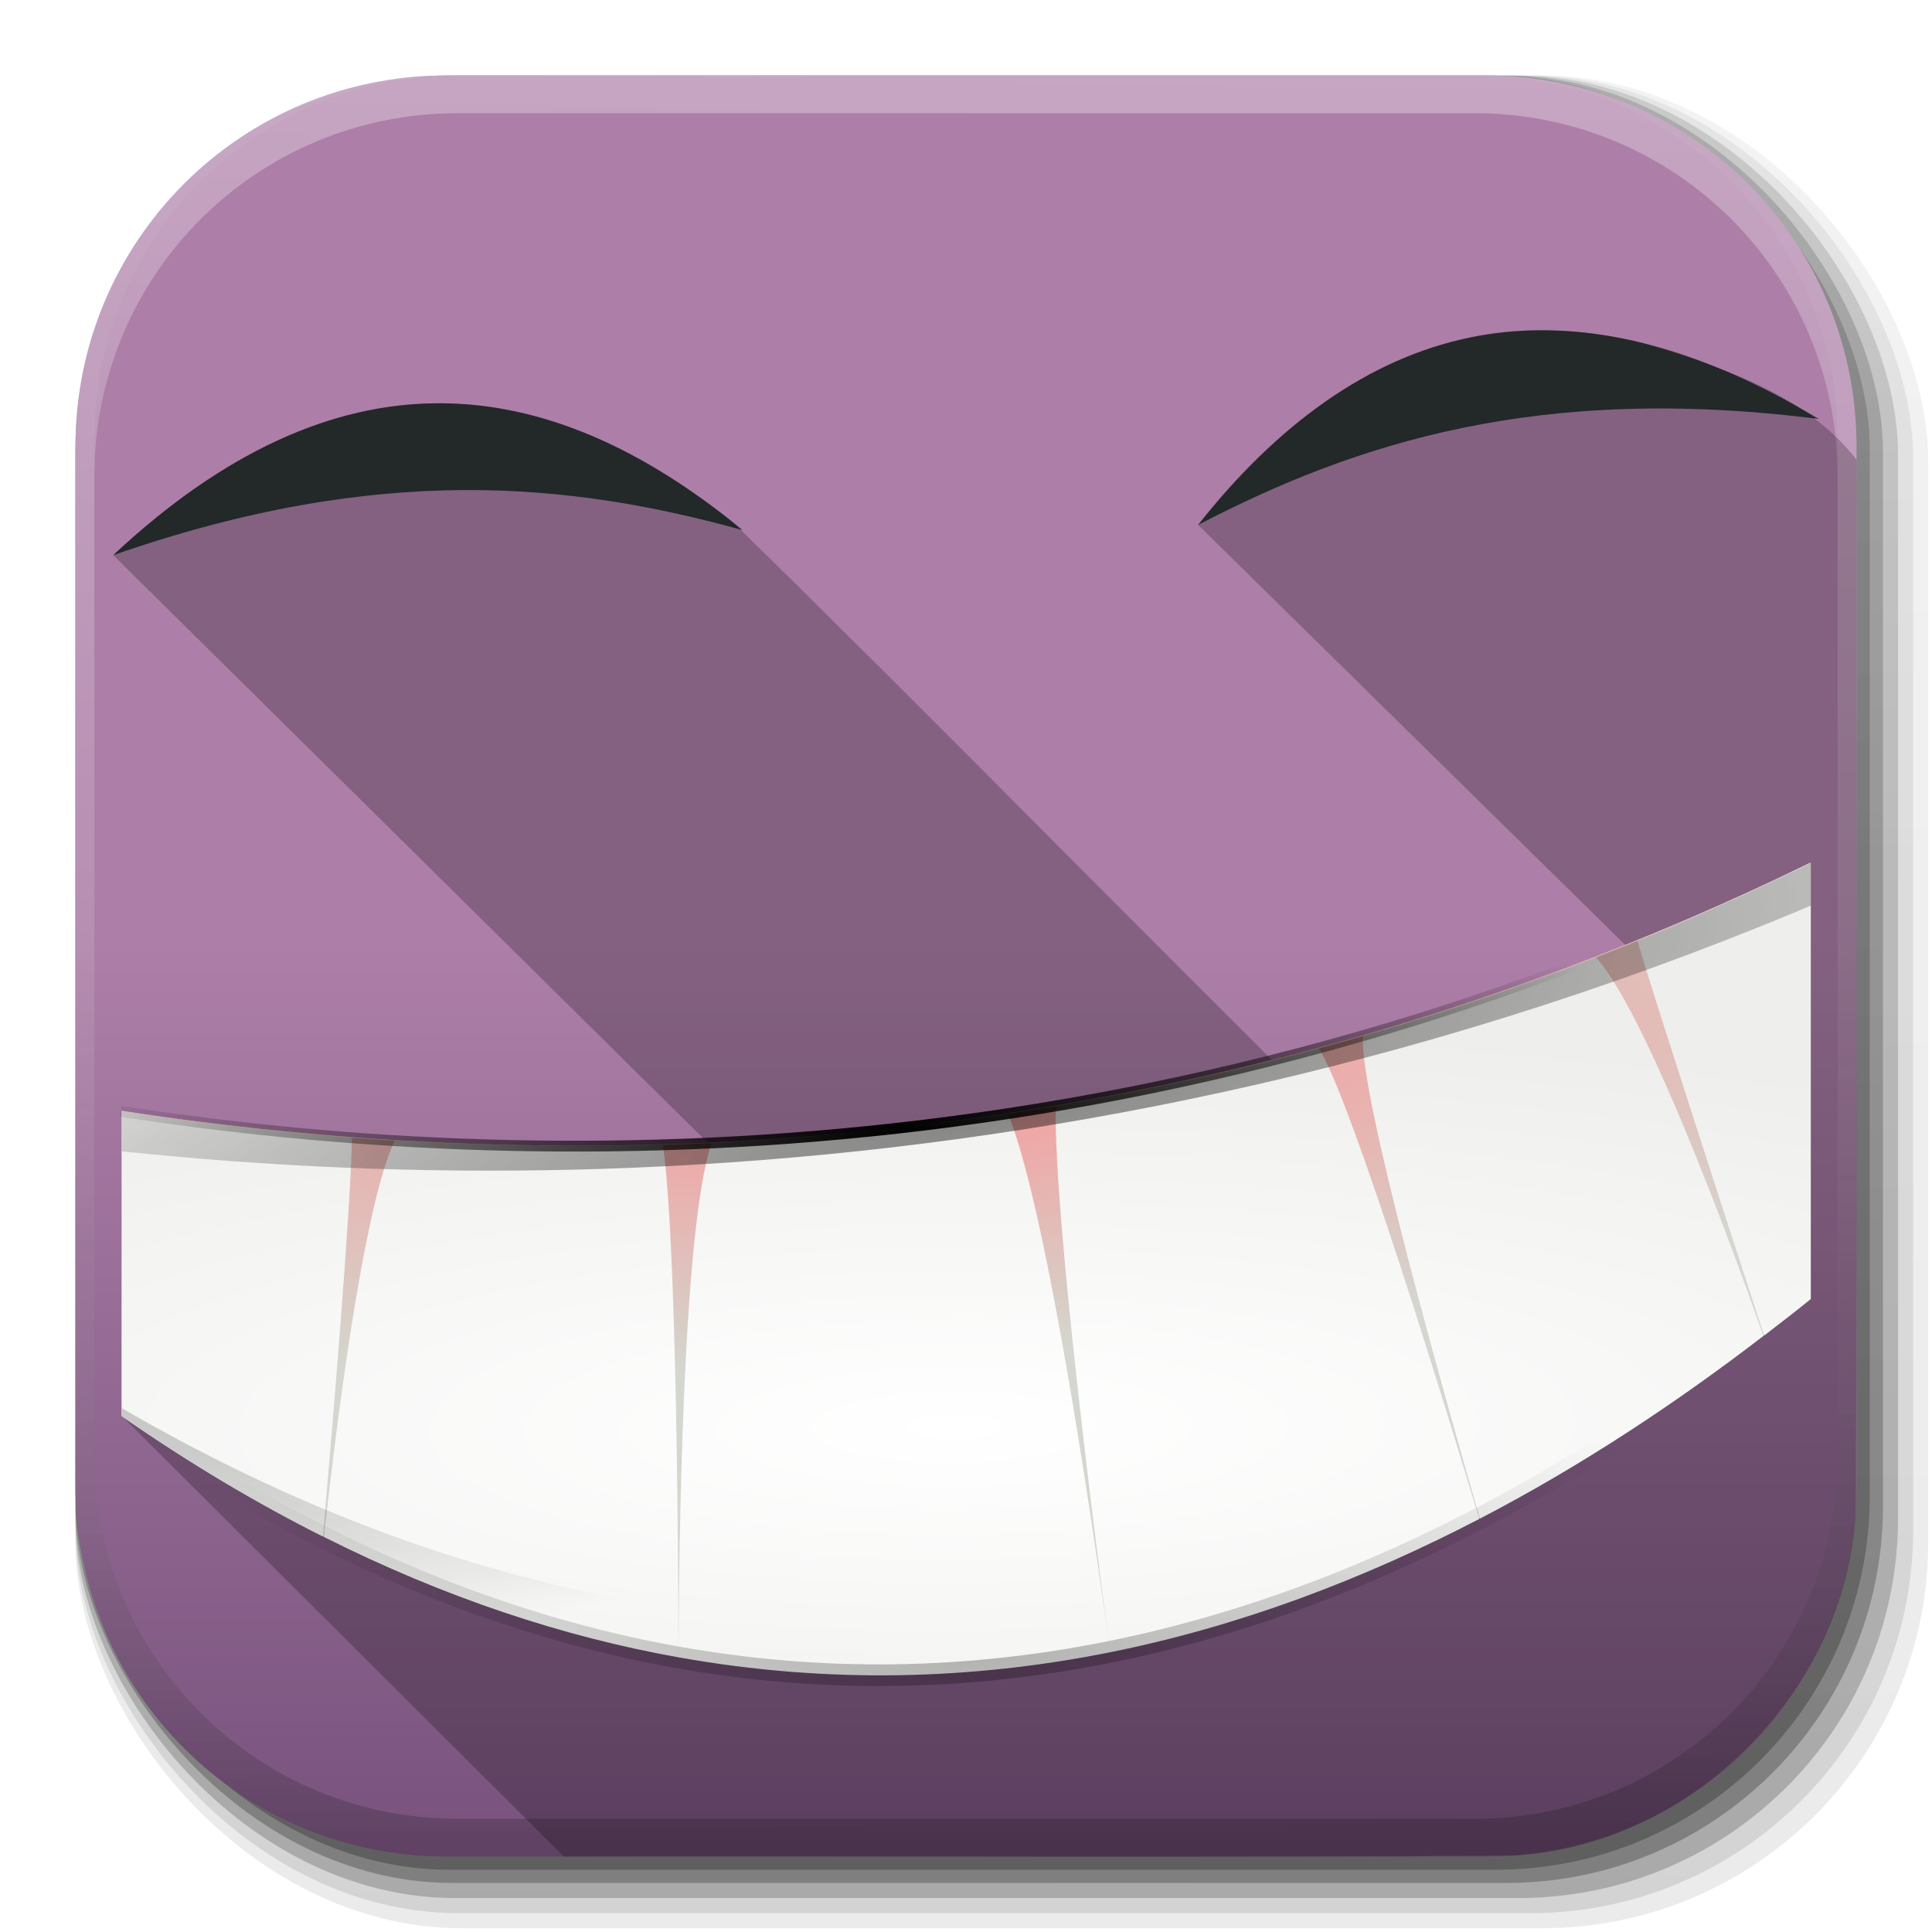 <?xml version="1.0" encoding="UTF-8" standalone="no"?>
<!-- Created with Inkscape (http://www.inkscape.org/) -->

<svg
   xmlns:dc="http://purl.org/dc/elements/1.1/"
   xmlns:cc="http://creativecommons.org/ns#"
   xmlns:rdf="http://www.w3.org/1999/02/22-rdf-syntax-ns#"
   xmlns:svg="http://www.w3.org/2000/svg"
   xmlns="http://www.w3.org/2000/svg"
   xmlns:xlink="http://www.w3.org/1999/xlink"
   xmlns:sodipodi="http://sodipodi.sourceforge.net/DTD/sodipodi-0.dtd"
   xmlns:inkscape="http://www.inkscape.org/namespaces/inkscape"
   width="512"
   height="512"
   id="svg2"
   version="1.1"
   inkscape:version="0.48.3.1 r9886"
   sodipodi:docname="cheese.svg"
   inkscape:export-filename="/home/alecive/Scrivania/firefoxTest1.png"
   inkscape:export-xdpi="100"
   inkscape:export-ydpi="100">
  <sodipodi:namedview
     id="base"
     pagecolor="#ffffff"
     bordercolor="#666666"
     borderopacity="1.0"
     inkscape:pageopacity="0.0"
     inkscape:pageshadow="2"
     inkscape:zoom="0.53408044"
     inkscape:cx="263.39062"
     inkscape:cy="222.23655"
     inkscape:document-units="px"
     inkscape:current-layer="svg2"
     showgrid="false"
     inkscape:window-width="1301"
     inkscape:window-height="744"
     inkscape:window-x="65"
     inkscape:window-y="24"
     inkscape:window-maximized="1"
     inkscape:object-paths="false"
     inkscape:snap-intersection-paths="false"
     inkscape:object-nodes="true"
     inkscape:snap-smooth-nodes="true"
     inkscape:snap-nodes="true"
     showguides="true"
     inkscape:guide-bbox="true" />
  <defs
     id="defs4">
    <linearGradient
       x1="19.245"
       y1="21.031"
       x2="19.36"
       gradientUnits="userSpaceOnUse"
       y2="44.984"
       id="linearGradient2460">
      <stop
         offset="0"
         style="stop-color:#fafafa;stop-opacity:1;"
         id="stop3602" />
      <stop
         offset="1"
         style="stop-color:#f0f0f0;stop-opacity:1;"
         id="stop3604" />
    </linearGradient>
    <linearGradient
       inkscape:collect="always"
       xlink:href="#ButtonShadow-0-1-1-5-9"
       id="linearGradient4114-2-6"
       gradientUnits="userSpaceOnUse"
       gradientTransform="matrix(1.032,0,0,1.032,-830.864,592.678)"
       x1="1012.513"
       y1="484.417"
       x2="1006.808"
       y2="20.626" />
    <linearGradient
       x1="45.448"
       y1="92.54"
       x2="45.448"
       y2="7.017"
       id="ButtonShadow-0-1-1-5-9"
       gradientUnits="userSpaceOnUse"
       gradientTransform="matrix(1.006,0,0,0.994,100,0)">
      <stop
         id="stop3750-8-9-3-6-4"
         style="stop-color:#000000;stop-opacity:1"
         offset="0" />
      <stop
         id="stop3752-5-6-4-2-9"
         style="stop-color:#000000;stop-opacity:0.588"
         offset="1" />
    </linearGradient>
    <linearGradient
       inkscape:collect="always"
       xlink:href="#ButtonShadow-0-1-1-5-9"
       id="linearGradient4112-2-6"
       gradientUnits="userSpaceOnUse"
       gradientTransform="matrix(1.04,0,0,1.04,-837.951,592.518)"
       x1="1012.513"
       y1="484.417"
       x2="1006.808"
       y2="20.626" />
    <linearGradient
       inkscape:collect="always"
       xlink:href="#ButtonShadow-0-1-1-5-9"
       id="linearGradient4110-6-7"
       gradientUnits="userSpaceOnUse"
       gradientTransform="matrix(1.023,0,0,1.023,-823.777,592.838)"
       x1="1012.513"
       y1="484.417"
       x2="1006.808"
       y2="20.626" />
    <linearGradient
       inkscape:collect="always"
       xlink:href="#ButtonShadow-0-1-1-5-9"
       id="linearGradient4116-6-3"
       gradientUnits="userSpaceOnUse"
       gradientTransform="matrix(1.015,0,0,1.015,-816.69,592.997)"
       x1="1012.513"
       y1="484.417"
       x2="1006.808"
       y2="20.626" />
    <linearGradient
       y2="20.626"
       x2="1006.808"
       y1="484.417"
       x1="1012.513"
       gradientTransform="matrix(1.007,0,0,1.007,-810.489,593.137)"
       gradientUnits="userSpaceOnUse"
       id="linearGradient5342-3"
       xlink:href="#ButtonShadow-0-1-1-5-9"
       inkscape:collect="always" />
    <linearGradient
       inkscape:collect="always"
       xlink:href="#linearGradient3737-9"
       id="linearGradient4084-8"
       gradientUnits="userSpaceOnUse"
       gradientTransform="translate(778.6,-360.56)"
       x1="993.439"
       y1="51.512"
       x2="988.786"
       y2="363.738" />
    <linearGradient
       id="linearGradient3737-9">
      <stop
         id="stop3739-7"
         style="stop-color:#ffffff;stop-opacity:1"
         offset="0" />
      <stop
         id="stop3741-4"
         style="stop-color:#ffffff;stop-opacity:0"
         offset="1" />
    </linearGradient>
    <linearGradient
       inkscape:collect="always"
       xlink:href="#linearGradient4046-3"
       id="linearGradient4086-12"
       gradientUnits="userSpaceOnUse"
       x1="1764.649"
       y1="155.597"
       x2="1763.69"
       y2="-55.941" />
    <linearGradient
       id="linearGradient4046-3">
      <stop
         id="stop4048-7"
         style="stop-color:#000000;stop-opacity:1;"
         offset="0" />
      <stop
         id="stop4050-73"
         style="stop-color:#ffffff;stop-opacity:0.2"
         offset="1" />
    </linearGradient>
    <clipPath
       id="clipPath6359"
       clipPathUnits="userSpaceOnUse">
      <path
         id="path6361"
         d="m 204,318.125 c -5.368,2.624 -10.72,4.994 -16.031,7.156 2.283,7.56 10.736,33.455 11.719,36.469 1.449,-1.114 2.895,-2.226 4.312,-3.375 l 0,-40.25 z m -19.844,8.688 c -7.247,2.815 -14.424,5.204 -21.5,7.25 -0.569,4.903 8.083,35.287 10.781,44.594 9.199,-4.786 17.935,-10.535 26.188,-16.875 -1.579,-4.508 -10.414,-29.367 -15.469,-34.969 z m -25.594,8.406 c -8.273,2.243 -16.387,4.001 -24.312,5.344 -0.162,10.584 3.862,41.642 5.031,50.438 11.919,-2.394 23.314,-6.71 34.094,-12.312 -2.743,-9.112 -11.671,-38.432 -14.812,-43.469 z M 139.281,391 c -1.197,-8.829 -5.668,-40.494 -9.438,-49.75 -9.46,1.435 -18.611,2.312 -27.375,2.719 -2.763,7.916 -3.034,39.04 -3.062,47.5 13.828,2.47 27.144,2.089 39.875,-0.469 z m -39.875,0.469 c -0.01,-8.356 -0.144,-38.33 -1.438,-47.312 -8.714,0.259 -16.992,0.071 -24.781,-0.406 -2.97,6.286 -5.518,27.417 -6.531,36.594 11.176,5.614 22.113,9.225 32.75,11.125 z M 48,341.031 l 0,28.188 c 6.258,4.341 12.444,8.015 18.562,11.094 0.789,-9.071 2.553,-29.874 2.688,-36.844 -7.64,-0.577 -14.759,-1.437 -21.25,-2.438 z"
         style="fill:none;stroke:#000000;display:inline;enable-background:new"
         inkscape:connector-curvature="0" />
    </clipPath>
    <clipPath
       id="clipPath6545"
       clipPathUnits="userSpaceOnUse">
      <path
         inkscape:connector-curvature="0"
         id="path6547"
         d="M 204,148.118 C 143.269,177.802 85.355,176.798 48,171.04 l 0,28.171 c 60.507,41.98 114.867,22.476 156,-10.848 l 0,-40.244 z"
         style="opacity:0.99;fill:url(#linearGradient6549);fill-opacity:1;fill-rule:evenodd;stroke:none;display:inline;enable-background:new" />
    </clipPath>
    <linearGradient
       y2="32"
       x2="272"
       y1="288"
       x1="272"
       gradientTransform="translate(0,-4)"
       gradientUnits="userSpaceOnUse"
       id="linearGradient3876"
       xlink:href="#outerBackgroundGradient"
       inkscape:collect="always" />
    <linearGradient
       id="outerBackgroundGradient">
      <stop
         id="stop3864-8-6"
         offset="0"
         style="stop-color:#75507b;stop-opacity:1;" />
      <stop
         id="stop3866-9-1"
         offset="1"
         style="stop-color:#ad7fa8;stop-opacity:1;" />
    </linearGradient>
    <linearGradient
       y2="32"
       x2="272"
       y1="288"
       x1="272"
       gradientTransform="translate(687.678,217.022)"
       gradientUnits="userSpaceOnUse"
       id="linearGradient3250-5"
       xlink:href="#outerBackgroundGradient-3"
       inkscape:collect="always" />
    <linearGradient
       id="outerBackgroundGradient-3">
      <stop
         id="stop3864-8-6-6"
         offset="0"
         style="stop-color:#75507b;stop-opacity:1;" />
      <stop
         id="stop3866-9-1-9"
         offset="1"
         style="stop-color:#ad7fa8;stop-opacity:1;" />
    </linearGradient>
    <linearGradient
       inkscape:collect="always"
       xlink:href="#outerBackgroundGradient-3"
       id="linearGradient3281"
       gradientUnits="userSpaceOnUse"
       gradientTransform="matrix(2.145,0,0,2.145,-72.945,-107.273)"
       x1="272"
       y1="288"
       x2="272"
       y2="32" />
    <linearGradient
       id="linearGradient4529-7"
       inkscape:collect="always">
      <stop
         id="stop4531-6"
         offset="0"
         style="stop-color:#000000;stop-opacity:1;" />
      <stop
         id="stop4533-7"
         offset="1"
         style="stop-color:#000000;stop-opacity:0;" />
    </linearGradient>
    <clipPath
       id="clipPath6359-1"
       clipPathUnits="userSpaceOnUse">
      <path
         id="path6361-5"
         d="m 204,318.125 c -5.368,2.624 -10.72,4.994 -16.031,7.156 2.283,7.56 10.736,33.455 11.719,36.469 1.449,-1.114 2.895,-2.226 4.312,-3.375 l 0,-40.25 z m -19.844,8.688 c -7.247,2.815 -14.424,5.204 -21.5,7.25 -0.569,4.903 8.083,35.287 10.781,44.594 9.199,-4.786 17.935,-10.535 26.188,-16.875 -1.579,-4.508 -10.414,-29.367 -15.469,-34.969 z m -25.594,8.406 c -8.273,2.243 -16.387,4.001 -24.312,5.344 -0.162,10.584 3.862,41.642 5.031,50.438 11.919,-2.394 23.314,-6.71 34.094,-12.312 -2.743,-9.112 -11.671,-38.432 -14.812,-43.469 z M 139.281,391 c -1.197,-8.829 -5.668,-40.494 -9.438,-49.75 -9.46,1.435 -18.611,2.312 -27.375,2.719 -2.763,7.916 -3.034,39.04 -3.062,47.5 13.828,2.47 27.144,2.089 39.875,-0.469 z m -39.875,0.469 c -0.01,-8.356 -0.144,-38.33 -1.438,-47.312 -8.714,0.259 -16.992,0.071 -24.781,-0.406 -2.97,6.286 -5.518,27.417 -6.531,36.594 11.176,5.614 22.113,9.225 32.75,11.125 z M 48,341.031 l 0,28.188 c 6.258,4.341 12.444,8.015 18.562,11.094 0.789,-9.071 2.553,-29.874 2.688,-36.844 -7.64,-0.577 -14.759,-1.437 -21.25,-2.438 z"
         style="fill:none;stroke:#000000;display:inline;enable-background:new"
         inkscape:connector-curvature="0" />
    </clipPath>
    <linearGradient
       id="linearGradient6575-8"
       inkscape:collect="always">
      <stop
         id="stop6577-6"
         offset="0"
         style="stop-color:#000000;stop-opacity:1;" />
      <stop
         id="stop6579-7"
         offset="1"
         style="stop-color:#000000;stop-opacity:0;" />
    </linearGradient>
    <clipPath
       id="clipPath6545-3"
       clipPathUnits="userSpaceOnUse">
      <path
         inkscape:connector-curvature="0"
         id="path6547-2"
         d="M 204,148.118 C 143.269,177.802 85.355,176.798 48,171.04 l 0,28.171 c 60.507,41.98 114.867,22.476 156,-10.848 l 0,-40.244 z"
         style="opacity:0.99;fill:url(#linearGradient6549);fill-opacity:1;fill-rule:evenodd;stroke:none;display:inline;enable-background:new" />
    </clipPath>
    <linearGradient
       id="linearGradient7272">
      <stop
         id="stop7274"
         offset="0"
         style="stop-color:#000000;stop-opacity:0" />
      <stop
         style="stop-color:#000000;stop-opacity:0"
         offset="0.5"
         id="stop7280" />
      <stop
         id="stop7276"
         offset="1"
         style="stop-color:#000000;stop-opacity:1" />
    </linearGradient>
    <clipPath
       id="clipPath6738"
       clipPathUnits="userSpaceOnUse">
      <rect
         style="fill:none;stroke:#000000;display:inline;enable-background:new"
         id="rect6740"
         width="156"
         height="188"
         x="-52"
         y="60"
         rx="0"
         ry="0" />
    </clipPath>
    <linearGradient
       id="linearGradient4223-2-2">
      <stop
         id="stop4225-0-9"
         offset="0"
         style="stop-color:#ad7fa8;stop-opacity:1;" />
      <stop
         style="stop-color:#916791;stop-opacity:1;"
         offset="0.719"
         id="stop4231" />
      <stop
         id="stop4227-0-9"
         offset="1"
         style="stop-color:#5c3566;stop-opacity:1" />
    </linearGradient>
    <clipPath
       id="clipPath7348"
       clipPathUnits="userSpaceOnUse">
      <rect
         ry="4.089"
         rx="4.089"
         y="44"
         x="32"
         height="220"
         width="188"
         id="rect7350"
         style="color:#000000;fill:none;stroke:#000000;stroke-width:1;marker:none;visibility:visible;display:inline;overflow:visible;enable-background:new" />
    </clipPath>
    <radialGradient
       gradientUnits="userSpaceOnUse"
       gradientTransform="matrix(4.015,-0.116,0.025,0.882,-385.703,29.087)"
       r="95.706"
       fy="202.116"
       fx="165.717"
       cy="202.116"
       cx="165.717"
       id="radialGradient7446"
       xlink:href="#linearGradient7440"
       inkscape:collect="always" />
    <linearGradient
       id="linearGradient7440"
       inkscape:collect="always">
      <stop
         id="stop7442"
         offset="0"
         style="stop-color:#ffffff;stop-opacity:1;" />
      <stop
         id="stop7444"
         offset="1"
         style="stop-color:#ffffff;stop-opacity:0;" />
    </linearGradient>
    <radialGradient
       inkscape:collect="always"
       xlink:href="#linearGradient4529-7"
       id="radialGradient6872"
       gradientUnits="userSpaceOnUse"
       gradientTransform="matrix(1,0,0,0.326,-285.318,1255.171)"
       cx="120.329"
       cy="222.741"
       fx="120.329"
       fy="222.741"
       r="78.515" />
    <radialGradient
       inkscape:collect="always"
       xlink:href="#linearGradient6575-8"
       id="radialGradient6895"
       gradientUnits="userSpaceOnUse"
       gradientTransform="matrix(1.857,-0.498,0.124,0.464,-128.648,162.491)"
       cx="127.844"
       cy="153.651"
       fx="127.844"
       fy="153.651"
       r="78" />
    <linearGradient
       y2="32"
       x2="272"
       y1="288"
       x1="272"
       gradientTransform="translate(687.678,217.022)"
       gradientUnits="userSpaceOnUse"
       id="linearGradient8213"
       xlink:href="#outerBackgroundGradient-3"
       inkscape:collect="always" />
    <linearGradient
       id="linearGradient4529"
       inkscape:collect="always">
      <stop
         id="stop4531"
         offset="0"
         style="stop-color:#000000;stop-opacity:1;" />
      <stop
         id="stop4533"
         offset="1"
         style="stop-color:#000000;stop-opacity:0;" />
    </linearGradient>
    <filter
       color-interpolation-filters="sRGB"
       height="1.204"
       y="-0.102"
       width="1.034"
       x="-0.017"
       id="filter4537"
       inkscape:collect="always">
      <feGaussianBlur
         id="feGaussianBlur4539"
         stdDeviation="1.111"
         inkscape:collect="always" />
    </filter>
    <linearGradient
       id="linearGradient4475"
       inkscape:collect="always">
      <stop
         id="stop4477"
         offset="0"
         style="stop-color:#000000;stop-opacity:1;" />
      <stop
         id="stop4479"
         offset="1"
         style="stop-color:#000000;stop-opacity:0;" />
    </linearGradient>
    <filter
       color-interpolation-filters="sRGB"
       id="filter4491"
       inkscape:collect="always">
      <feGaussianBlur
         id="feGaussianBlur4493"
         stdDeviation="1.357"
         inkscape:collect="always" />
    </filter>
    <clipPath
       id="clipPath7611"
       clipPathUnits="userSpaceOnUse">
      <rect
         style="color:#000000;fill:url(#radialGradient7615);fill-opacity:1;fill-rule:nonzero;stroke:none;stroke-width:1;marker:none;visibility:visible;display:inline;overflow:visible;enable-background:new"
         id="rect7613"
         width="188"
         height="220"
         x="32"
         y="36"
         rx="4.089"
         ry="4.089" />
    </clipPath>
    <clipPath
       id="clipPath6359-6"
       clipPathUnits="userSpaceOnUse">
      <path
         id="path6361-3"
         d="m 204,318.125 c -5.368,2.624 -10.72,4.994 -16.031,7.156 2.283,7.56 10.736,33.455 11.719,36.469 1.449,-1.114 2.895,-2.226 4.312,-3.375 l 0,-40.25 z m -19.844,8.688 c -7.247,2.815 -14.424,5.204 -21.5,7.25 -0.569,4.903 8.083,35.287 10.781,44.594 9.199,-4.786 17.935,-10.535 26.188,-16.875 -1.579,-4.508 -10.414,-29.367 -15.469,-34.969 z m -25.594,8.406 c -8.273,2.243 -16.387,4.001 -24.312,5.344 -0.162,10.584 3.862,41.642 5.031,50.438 11.919,-2.394 23.314,-6.71 34.094,-12.312 -2.743,-9.112 -11.671,-38.432 -14.812,-43.469 z M 139.281,391 c -1.197,-8.829 -5.668,-40.494 -9.438,-49.75 -9.46,1.435 -18.611,2.312 -27.375,2.719 -2.763,7.916 -3.034,39.04 -3.062,47.5 13.828,2.47 27.144,2.089 39.875,-0.469 z m -39.875,0.469 c -0.01,-8.356 -0.144,-38.33 -1.438,-47.312 -8.714,0.259 -16.992,0.071 -24.781,-0.406 -2.97,6.286 -5.518,27.417 -6.531,36.594 11.176,5.614 22.113,9.225 32.75,11.125 z M 48,341.031 l 0,28.188 c 6.258,4.341 12.444,8.015 18.562,11.094 0.789,-9.071 2.553,-29.874 2.688,-36.844 -7.64,-0.577 -14.759,-1.437 -21.25,-2.438 z"
         style="fill:none;stroke:#000000;display:inline;enable-background:new"
         inkscape:connector-curvature="0" />
    </clipPath>
    <linearGradient
       id="linearGradient6459"
       inkscape:collect="always">
      <stop
         id="stop6461"
         offset="0"
         style="stop-color:#ffffff;stop-opacity:1" />
      <stop
         id="stop6463"
         offset="1"
         style="stop-color:#eeeeec;stop-opacity:1" />
    </linearGradient>
    <radialGradient
       r="78"
       fy="153.651"
       fx="127.844"
       cy="153.651"
       cx="127.844"
       gradientTransform="matrix(1.857,-0.498,0.124,0.464,-128.648,162.491)"
       gradientUnits="userSpaceOnUse"
       id="radialGradient7304"
       xlink:href="#linearGradient6575"
       inkscape:collect="always" />
    <linearGradient
       id="linearGradient6575"
       inkscape:collect="always">
      <stop
         id="stop6577"
         offset="0"
         style="stop-color:#000000;stop-opacity:1;" />
      <stop
         id="stop6579"
         offset="1"
         style="stop-color:#000000;stop-opacity:0;" />
    </linearGradient>
    <clipPath
       id="clipPath6545-8"
       clipPathUnits="userSpaceOnUse">
      <path
         inkscape:connector-curvature="0"
         id="path6547-4"
         d="M 204,148.118 C 143.269,177.802 85.355,176.798 48,171.04 l 0,28.171 c 60.507,41.98 114.867,22.476 156,-10.848 l 0,-40.244 z"
         style="opacity:0.99;fill:url(#linearGradient6549);fill-opacity:1;fill-rule:evenodd;stroke:none;display:inline;enable-background:new" />
    </clipPath>
    <filter
       color-interpolation-filters="sRGB"
       height="1.245"
       y="-0.122"
       width="1.104"
       x="-0.052"
       id="filter7226"
       inkscape:collect="always">
      <feGaussianBlur
         id="feGaussianBlur7228"
         stdDeviation="4.026"
         inkscape:collect="always" />
    </filter>
    <linearGradient
       id="linearGradient7272-7">
      <stop
         id="stop7274-3"
         offset="0"
         style="stop-color:#000000;stop-opacity:0" />
      <stop
         style="stop-color:#000000;stop-opacity:0"
         offset="0.5"
         id="stop7280-3" />
      <stop
         id="stop7276-4"
         offset="1"
         style="stop-color:#000000;stop-opacity:1" />
    </linearGradient>
    <linearGradient
       id="linearGradient4241"
       inkscape:collect="always">
      <stop
         id="stop4243"
         offset="0"
         style="stop-color:#f79999;stop-opacity:1" />
      <stop
         id="stop4245"
         offset="1"
         style="stop-color:#d3d7cf;stop-opacity:1" />
    </linearGradient>
    <clipPath
       id="clipPath6738-7"
       clipPathUnits="userSpaceOnUse">
      <rect
         style="fill:none;stroke:#000000;display:inline;enable-background:new"
         id="rect6740-8"
         width="156"
         height="188"
         x="-52"
         y="60"
         rx="0"
         ry="0" />
    </clipPath>
    <linearGradient
       id="linearGradient4223-2-2-4">
      <stop
         id="stop4225-0-9-7"
         offset="0"
         style="stop-color:#ad7fa8;stop-opacity:1;" />
      <stop
         style="stop-color:#916791;stop-opacity:1;"
         offset="0.719"
         id="stop4231-1" />
      <stop
         id="stop4227-0-9-9"
         offset="1"
         style="stop-color:#5c3566;stop-opacity:1" />
    </linearGradient>
    <clipPath
       id="clipPath7348-1"
       clipPathUnits="userSpaceOnUse">
      <rect
         ry="4.089"
         rx="4.089"
         y="44"
         x="32"
         height="220"
         width="188"
         id="rect7350-3"
         style="color:#000000;fill:none;stroke:#000000;stroke-width:1;marker:none;visibility:visible;display:inline;overflow:visible;enable-background:new" />
    </clipPath>
    <radialGradient
       r="78"
       fy="153.651"
       fx="127.844"
       cy="153.651"
       cx="127.844"
       gradientTransform="matrix(1.857,-0.498,0.124,0.464,-128.648,162.491)"
       gradientUnits="userSpaceOnUse"
       id="radialGradient3453"
       xlink:href="#linearGradient6575"
       inkscape:collect="always" />
    <radialGradient
       r="78"
       fy="153.651"
       fx="127.844"
       cy="153.651"
       cx="127.844"
       gradientTransform="matrix(1.857,-0.498,0.124,0.464,-128.648,162.491)"
       gradientUnits="userSpaceOnUse"
       id="radialGradient3489"
       xlink:href="#linearGradient6575"
       inkscape:collect="always" />
    <radialGradient
       r="78"
       fy="153.651"
       fx="127.844"
       cy="153.651"
       cx="127.844"
       gradientTransform="matrix(1.857,-0.498,0.124,0.464,-128.648,162.491)"
       gradientUnits="userSpaceOnUse"
       id="radialGradient3520"
       xlink:href="#linearGradient6575"
       inkscape:collect="always" />
    <radialGradient
       r="78.015"
       fy="136.204"
       fx="125.16"
       cy="136.204"
       cx="125.16"
       gradientTransform="matrix(4.245,-0.317,0.072,0.967,-864.967,127.9)"
       gradientUnits="userSpaceOnUse"
       id="radialGradient3551"
       xlink:href="#linearGradient4241"
       inkscape:collect="always" />
    <radialGradient
       r="78"
       fy="385.846"
       fx="124.25"
       cy="385.846"
       cx="124.25"
       gradientTransform="matrix(1.923,-0.013,0.003,0.481,-115.19,186.222)"
       gradientUnits="userSpaceOnUse"
       id="radialGradient3553"
       xlink:href="#linearGradient6459"
       inkscape:collect="always" />
    <radialGradient
       r="78"
       fy="153.651"
       fx="127.844"
       cy="153.651"
       cx="127.844"
       gradientTransform="matrix(1.857,-0.498,0.124,0.464,-128.648,162.491)"
       gradientUnits="userSpaceOnUse"
       id="radialGradient3555"
       xlink:href="#linearGradient6575"
       inkscape:collect="always" />
    <radialGradient
       r="78.015"
       fy="136.204"
       fx="125.16"
       cy="136.204"
       cx="125.16"
       gradientTransform="matrix(4.245,-0.317,0.072,0.967,-864.967,127.9)"
       gradientUnits="userSpaceOnUse"
       id="radialGradient3577"
       xlink:href="#linearGradient4241"
       inkscape:collect="always" />
    <radialGradient
       r="78"
       fy="385.846"
       fx="124.25"
       cy="385.846"
       cx="124.25"
       gradientTransform="matrix(1.923,-0.013,0.003,0.481,-115.19,186.222)"
       gradientUnits="userSpaceOnUse"
       id="radialGradient3579"
       xlink:href="#linearGradient6459"
       inkscape:collect="always" />
    <radialGradient
       r="78"
       fy="153.651"
       fx="127.844"
       cy="153.651"
       cx="127.844"
       gradientTransform="matrix(1.857,-0.498,0.124,0.464,-128.648,162.491)"
       gradientUnits="userSpaceOnUse"
       id="radialGradient3581"
       xlink:href="#linearGradient6575"
       inkscape:collect="always" />
    <radialGradient
       r="80.841"
       fy="257.144"
       fx="125.985"
       cy="257.144"
       cx="125.985"
       gradientTransform="matrix(1,0,0,0.346,-561.2,266.515)"
       gradientUnits="userSpaceOnUse"
       id="radialGradient3583"
       xlink:href="#linearGradient4475"
       inkscape:collect="always" />
    <radialGradient
       r="78.515"
       fy="222.741"
       fx="120.329"
       cy="222.741"
       cx="120.329"
       gradientTransform="matrix(1,0,0,0.326,-561.2,235.556)"
       gradientUnits="userSpaceOnUse"
       id="radialGradient3585"
       xlink:href="#linearGradient4529"
       inkscape:collect="always" />
    <radialGradient
       inkscape:collect="always"
       xlink:href="#linearGradient4241"
       id="radialGradient10963"
       gradientUnits="userSpaceOnUse"
       gradientTransform="matrix(4.245,-0.317,0.072,0.967,-864.967,127.9)"
       cx="125.16"
       cy="136.204"
       fx="125.16"
       fy="136.204"
       r="78.015" />
    <radialGradient
       inkscape:collect="always"
       xlink:href="#linearGradient4241"
       id="radialGradient10965"
       gradientUnits="userSpaceOnUse"
       gradientTransform="matrix(4.245,-0.317,0.072,0.967,-864.967,127.9)"
       cx="125.16"
       cy="136.204"
       fx="125.16"
       fy="136.204"
       r="78.015" />
    <radialGradient
       inkscape:collect="always"
       xlink:href="#linearGradient4241"
       id="radialGradient10968"
       gradientUnits="userSpaceOnUse"
       gradientTransform="matrix(4.245,-0.317,0.072,0.967,-293.819,192.58)"
       cx="125.16"
       cy="136.204"
       fx="125.16"
       fy="136.204"
       r="78.015" />
    <radialGradient
       inkscape:collect="always"
       xlink:href="#linearGradient4241"
       id="radialGradient10973"
       gradientUnits="userSpaceOnUse"
       gradientTransform="matrix(4.245,-0.317,0.072,0.967,-293.819,192.58)"
       cx="125.16"
       cy="136.204"
       fx="125.16"
       fy="136.204"
       r="78.015" />
  </defs>
  <g
     id="layer1"
     inkscape:groupmode="layer"
     inkscape:label="Livello 1"
     transform="translate(0,-540.362)" />
  <g
     id="g2036"
     transform="matrix(1.1,0,0,0.444,95.081,256.393)">
    <g
       id="g3712"
       style="opacity:0.4"
       transform="matrix(1.053,0,0,1.286,-1.263,-13.429)" />
  </g>
  <g
     transform="translate(97.481,231.282)"
     id="g3541" />
  <g
     transform="translate(97.481,231.282)"
     id="g3536" />
  <g
     id="g4103"
     transform="translate(-11.985,-592.117)">
    <rect
       ry="101.458"
       y="612.117"
       x="31.985"
       height="487"
       width="487"
       id="rect6187"
       style="opacity:0.1;color:#000000;fill:url(#linearGradient4114-2-6);fill-opacity:1;fill-rule:nonzero;stroke:none;stroke-width:1.5;marker:none;visibility:visible;display:inline;overflow:visible;enable-background:accumulate" />
    <rect
       style="opacity:0.08;color:#000000;fill:url(#linearGradient4112-2-6);fill-opacity:1;fill-rule:nonzero;stroke:none;stroke-width:1.5;marker:none;visibility:visible;display:inline;overflow:visible;enable-background:accumulate"
       id="rect6191"
       width="491"
       height="491"
       x="31.985"
       y="612.117"
       ry="102.292" />
    <rect
       style="opacity:0.2;color:#000000;fill:url(#linearGradient4110-6-7);fill-opacity:1;fill-rule:nonzero;stroke:none;stroke-width:1.5;marker:none;visibility:visible;display:inline;overflow:visible;enable-background:accumulate"
       id="rect6183"
       width="483"
       height="483"
       x="31.985"
       y="612.117"
       ry="100.625" />
    <rect
       ry="99.792"
       y="612.117"
       x="31.985"
       height="479"
       width="479"
       id="rect6179"
       style="opacity:0.25;color:#000000;fill:url(#linearGradient4116-6-3);fill-opacity:1;fill-rule:nonzero;stroke:none;stroke-width:1.5;marker:none;visibility:visible;display:inline;overflow:visible;enable-background:accumulate" />
    <rect
       style="opacity:0.25;color:#000000;fill:url(#linearGradient5342-3);fill-opacity:1;fill-rule:nonzero;stroke:none;stroke-width:1.5;marker:none;visibility:visible;display:inline;overflow:visible;enable-background:accumulate"
       id="rect5574"
       width="475.5"
       height="475.5"
       x="31.985"
       y="612.117"
       ry="99.062" />
  </g>
  <path
     style="fill:url(#linearGradient3250-5);stroke:none;color:#bebebe;fill-opacity:1;fill-rule:nonzero;stroke-width:0;marker:none;visibility:visible;display:inline;overflow:visible;enable-background:accumulate"
     d="M 118.344,20 C 63.867,20 20,63.867 20,118.344 l 0,23.062 0,252.25 C 20,448.133 63.867,492 118.344,492 l 275.312,0 C 448.133,492 492,448.133 492,393.656 l 0,-252.25 0,-23.062 C 492,63.867 448.133,20 393.656,20 l -275.312,0 z"
     id="rect5505"
     inkscape:connector-curvature="0" />
  <g
     id="g4076"
     transform="translate(-605.519,-353.968)">
    <g
       transform="translate(-926.668,684.384)"
       id="g4038" />
  </g>
  <g
     id="g4076-9"
     transform="translate(-605.519,-353.968)">
    <g
       transform="translate(-926.668,684.384)"
       id="g4038-9">
      <path
         inkscape:connector-curvature="0"
         style="opacity:0.3;color:#000000;fill:url(#linearGradient4084-8);fill-opacity:1;fill-rule:nonzero;stroke:none;stroke-width:1.5;marker:none;visibility:visible;display:inline;overflow:visible;enable-background:accumulate"
         d="m 1650.499,-310.416 c -54.477,0 -98.312,43.836 -98.312,98.312 l 0,275.344 c 0,54.477 43.836,98.344 98.312,98.344 l 2.938,0 c -53.322,0 -96.25,-42.928 -96.25,-96.25 l 0,-269.5 c 0,-53.322 42.928,-96.25 96.25,-96.25 l 269.5,0 c 53.322,0 96.25,42.928 96.25,96.25 l 0,269.5 c 0,53.323 -42.928,96.25 -96.25,96.25 l 2.906,0 c 54.477,0 98.344,-43.867 98.344,-98.344 l 0,-275.344 c 0,-54.477 -43.867,-98.312 -98.344,-98.312 l -275.344,0 z"
         id="rect6809-2-3" />
      <path
         id="path3981-7"
         d="m 1650.499,161.584 c -54.477,0 -98.312,-43.836 -98.312,-98.313 l 0,-275.344 c 0,-54.477 43.836,-98.344 98.312,-98.344 l 2.938,0 c -53.322,0 -96.25,42.928 -96.25,96.25 l 0,269.5 c 0,53.323 42.928,96.25 96.25,96.25 l 269.5,0 c 53.322,0 96.25,-42.928 96.25,-96.25 l 0,-269.5 c 0,-53.322 -42.928,-96.25 -96.25,-96.25 l 2.906,0 c 54.477,0 98.344,43.867 98.344,98.344 l 0,275.344 c 0,54.477 -43.867,98.313 -98.344,98.313 l -275.344,0 z"
         style="opacity:0.2;color:#000000;fill:url(#linearGradient4086-12);fill-opacity:1;fill-rule:nonzero;stroke:none;stroke-width:1.5;marker:none;visibility:visible;display:inline;overflow:visible;enable-background:accumulate"
         inkscape:connector-curvature="0" />
    </g>
  </g>
  <path
     style="fill:#2e3436;fill-opacity:1;fill-rule:evenodd;stroke:none;display:inline;enable-background:new"
     d="M 482,111.029 C 407.659,101.591 359.089,117.492 317.513,139.104 359.758,85.914 412.498,69.281 482,111.029 z"
     id="path3226"
     sodipodi:nodetypes="ccc"
     inkscape:connector-curvature="0" />
  <path
     sodipodi:nodetypes="ccc"
     id="path3228"
     d="M 30,147.125 C 100.686,122.487 151.55,127.967 196.785,140.48 144.196,97.229 89.1,91.898 30,147.125 z"
     style="fill:#2e3436;fill-opacity:1;fill-rule:evenodd;stroke:none;display:inline;enable-background:new"
     inkscape:connector-curvature="0" />
  <g
     transform="matrix(2.553,0,0,2.553,-1401.564,-224.637)"
     clip-path="url(#clipPath7348)"
     id="g7337"
     style="display:inline;enable-background:new" />
  <g
     transform="matrix(2.553,0,0,2.553,-1146.245,-224.637)"
     clip-path="url(#clipPath6738)"
     id="g6700"
     style="display:inline;enable-background:new" />
  <g
     transform="translate(-561.2,134.974)"
     clip-path="url(#clipPath7348-1)"
     id="g7337-3"
     style="display:inline;enable-background:new" />
  <path
     style="fill:#000000;fill-opacity:0.235;fill-rule:evenodd;stroke:none;display:inline;enable-background:new"
     d="M 407.844 87.531 C 371.05 87.311 339.096 111.059 317.5 139.094 C 355.241 176.207 392.979 213.323 430.719 250.438 C 446.973 243.908 463.341 236.659 479.781 228.625 L 479.781 344.062 C 361.769 439.655 205.817 495.607 32.219 375.188 L 149.406 492 C 233.352 491.815 317.316 492.371 401.25 491.719 C 448.832 489.114 489.966 447.333 491.812 399.719 C 492.247 307.092 491.877 214.447 492 121.812 C 478.049 103.908 454.93 96.824 434 90.562 C 425.441 88.542 416.643 87.448 407.844 87.531 z M 115.844 106.875 C 82.955 106.946 53.242 125.205 30 147.125 L 187.531 302.812 C 234.048 300.71 284.426 294.195 337.062 280.906 C 289.406 233.509 242.34 185.454 194.312 138.469 C 172.084 120.614 145.003 106.585 115.844 106.875 z "
     id="path5629" />
  <path
     inkscape:connector-curvature="0"
     id="path5952-8-2-6"
     d="M 479.787,228.621 C 305.547,313.77 139.388,310.89 32.213,294.372 l 0,80.808 C 205.811,495.6 361.775,439.654 479.787,344.061 l 0,-115.441 z"
     style="fill:url(#radialGradient10973);fill-opacity:1;fill-rule:evenodd;stroke:none;display:inline;enable-background:new" />
  <g
     transform="matrix(2.869,0,0,2.869,-105.393,-655.227)"
     id="g7292"
     style="display:inline;enable-background:new">
    <g
       id="g6348"
       clip-path="url(#clipPath6359-6)"
       transform="translate(0,-10)" />
  </g>
  <g
     id="g3561"
     transform="translate(571.148,64.68)">
    <path
       inkscape:connector-curvature="0"
       id="path3563"
       d="M -91.36,163.941 C -265.601,249.09 -431.759,246.21 -538.935,229.691 l 0,80.808 c 173.598,120.42 329.562,64.474 447.575,-31.119 l 0,-115.441 z"
       style="fill:url(#radialGradient3577);fill-opacity:1;fill-rule:evenodd;stroke:none;display:inline;enable-background:new" />
    <g
       transform="matrix(2.869,0,0,2.869,-676.541,-719.907)"
       id="g3565"
       style="display:inline;enable-background:new">
      <g
         id="g3567"
         clip-path="url(#clipPath6359-6)"
         transform="translate(0,-10)">
        <path
           id="path3569"
           d="m 204,318.125 c -5.368,2.624 -10.72,4.994 -16.031,7.156 2.283,7.56 10.736,33.455 11.719,36.469 1.449,-1.114 2.895,-2.226 4.312,-3.375 l 0,-40.25 z m -19.844,8.688 c -7.247,2.815 -14.424,5.204 -21.5,7.25 -0.569,4.903 8.083,35.287 10.781,44.594 9.199,-4.786 17.935,-10.535 26.188,-16.875 -1.579,-4.508 -10.414,-29.367 -15.469,-34.969 z m -25.594,8.406 c -8.273,2.243 -16.387,4.001 -24.312,5.344 -0.162,10.584 3.862,41.642 5.031,50.438 11.919,-2.394 23.314,-6.71 34.094,-12.312 -2.743,-9.112 -11.671,-38.432 -14.812,-43.469 z M 139.281,391 c -1.197,-8.829 -5.668,-40.494 -9.438,-49.75 -9.46,1.435 -18.611,2.312 -27.375,2.719 -2.763,7.916 -3.034,39.04 -3.062,47.5 13.828,2.47 27.144,2.089 39.875,-0.469 z m -39.875,0.469 c -0.01,-8.356 -0.144,-38.33 -1.438,-47.312 -8.714,0.259 -16.992,0.071 -24.781,-0.406 -2.97,6.286 -5.518,27.417 -6.531,36.594 11.176,5.614 22.113,9.225 32.75,11.125 z M 48,341.031 l 0,28.188 c 6.258,4.341 12.444,8.015 18.562,11.094 0.789,-9.071 2.553,-29.874 2.688,-36.844 -7.64,-0.577 -14.759,-1.437 -21.25,-2.438 z"
           style="fill:url(#radialGradient3579);fill-opacity:1;fill-rule:evenodd;stroke:none;display:inline;enable-background:new"
           inkscape:connector-curvature="0" />
      </g>
      <path
         style="opacity:0.678;fill:none;stroke:url(#radialGradient3581);stroke-width:6;stroke-miterlimit:4;stroke-opacity:1;stroke-dasharray:none;display:inline;filter:url(#filter7226);enable-background:new"
         d="M 218.558,142.118 C 146.493,177.343 77.769,176.651 33.442,169.818 l 0,22.928 c 71.8,49.815 136.307,26.671 185.116,-12.873 z"
         id="path3571"
         inkscape:connector-curvature="0"
         clip-path="url(#clipPath6545-8)"
         sodipodi:nodetypes="ccccc"
         transform="translate(0,160)" />
    </g>
    <path
       transform="matrix(2.869,0,0,2.869,933.28,-648.119)"
       sodipodi:nodetypes="cc"
       inkscape:connector-curvature="0"
       id="path3573"
       d="m -513.229,334.184 c 60.518,41.98 114.889,22.476 156.029,-10.848"
       style="opacity:0.529;fill:none;stroke:url(#radialGradient3583);stroke-width:2;stroke-miterlimit:4;stroke-dasharray:none;display:inline;filter:url(#filter4491);enable-background:new" />
    <path
       transform="matrix(2.869,0,0,2.869,933.28,-648.119)"
       sodipodi:nodetypes="cc"
       inkscape:connector-curvature="0"
       id="path3575"
       d="m -357.2,283.092 c -60.742,29.684 -118.667,28.68 -156.029,22.921"
       style="fill:none;stroke:url(#radialGradient3585);display:inline;filter:url(#filter4537);enable-background:new" />
  </g>
</svg>
